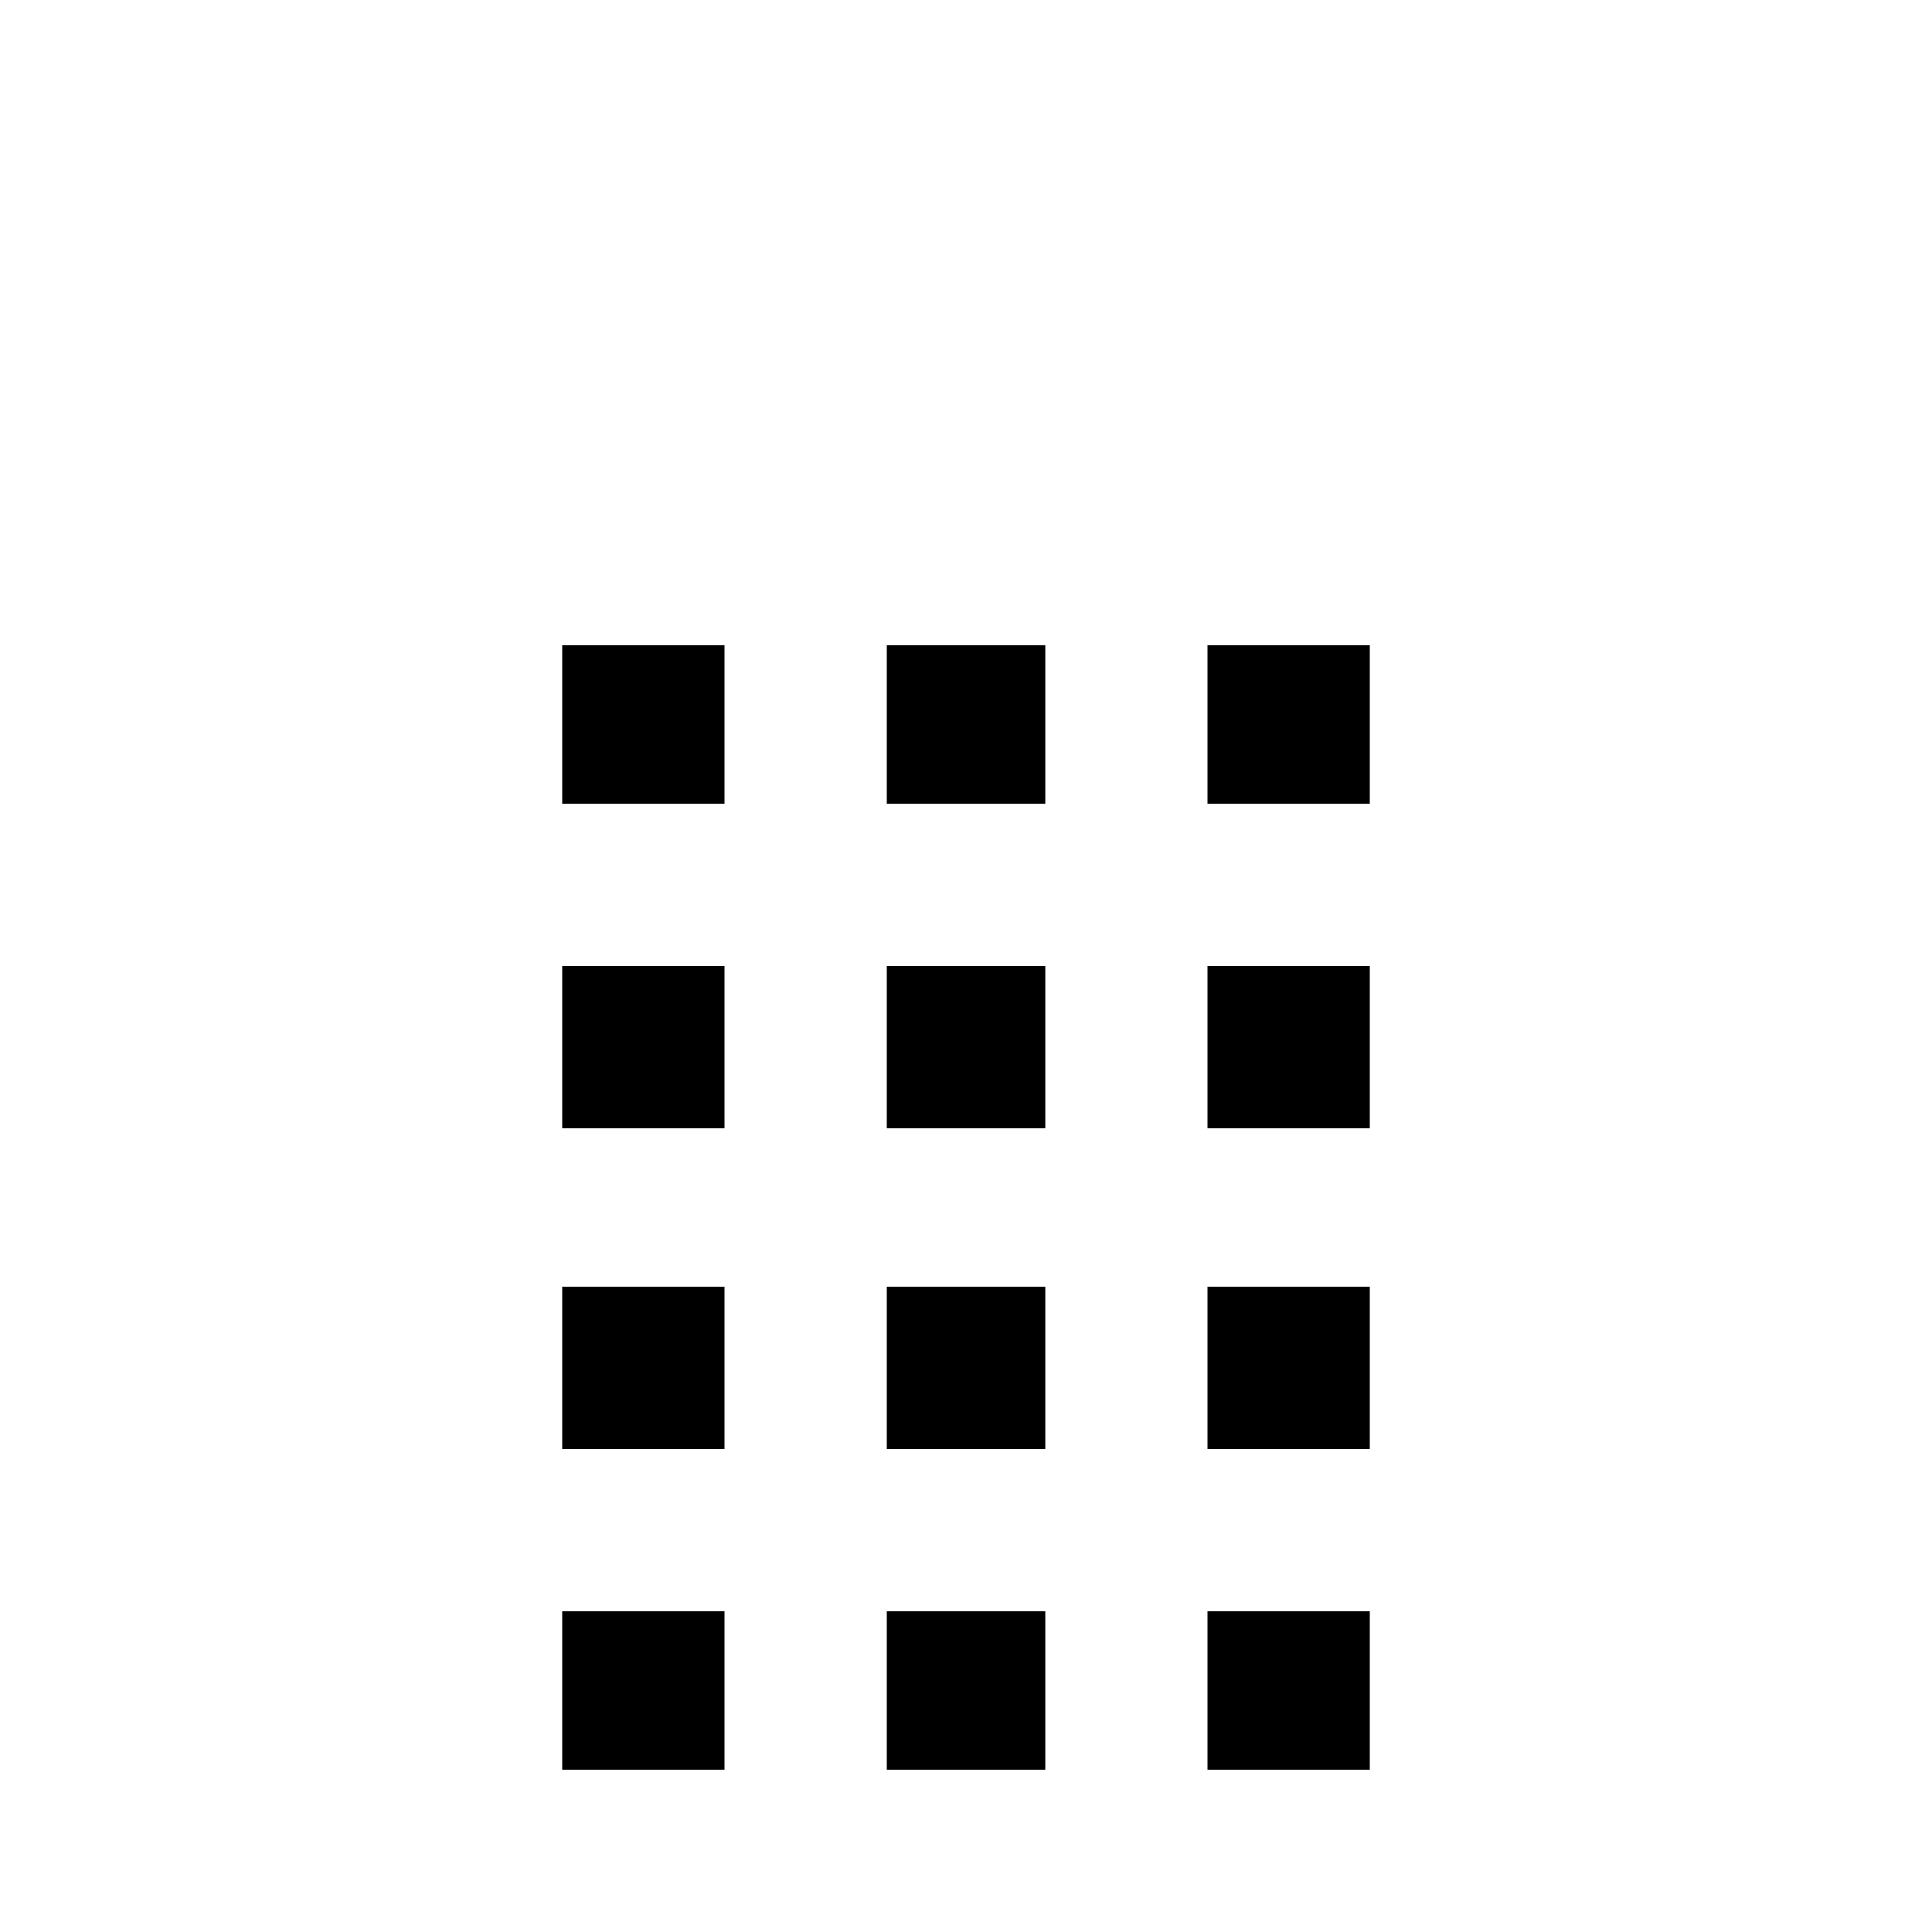 <!-- Generated by IcoMoon.io -->
<svg version="1.1" xmlns="http://www.w3.org/2000/svg" width="24" height="24" viewBox="0 0 24 24">
<title>drag</title>
<path d="M6.984 21.984v-1.969h2.016v1.969h-2.016zM11.016 21.984v-1.969h1.969v1.969h-1.969zM15 21.984v-1.969h2.016v1.969h-2.016zM6.984 18v-2.016h2.016v2.016h-2.016zM11.016 18v-2.016h1.969v2.016h-1.969zM15 18v-2.016h2.016v2.016h-2.016zM6.984 14.016v-2.016h2.016v2.016h-2.016zM11.016 14.016v-2.016h1.969v2.016h-1.969zM15 14.016v-2.016h2.016v2.016h-2.016zM6.984 9.984v-1.969h2.016v1.969h-2.016zM11.016 9.984v-1.969h1.969v1.969h-1.969zM15 9.984v-1.969h2.016v1.969h-2.016z"></path>
</svg>
